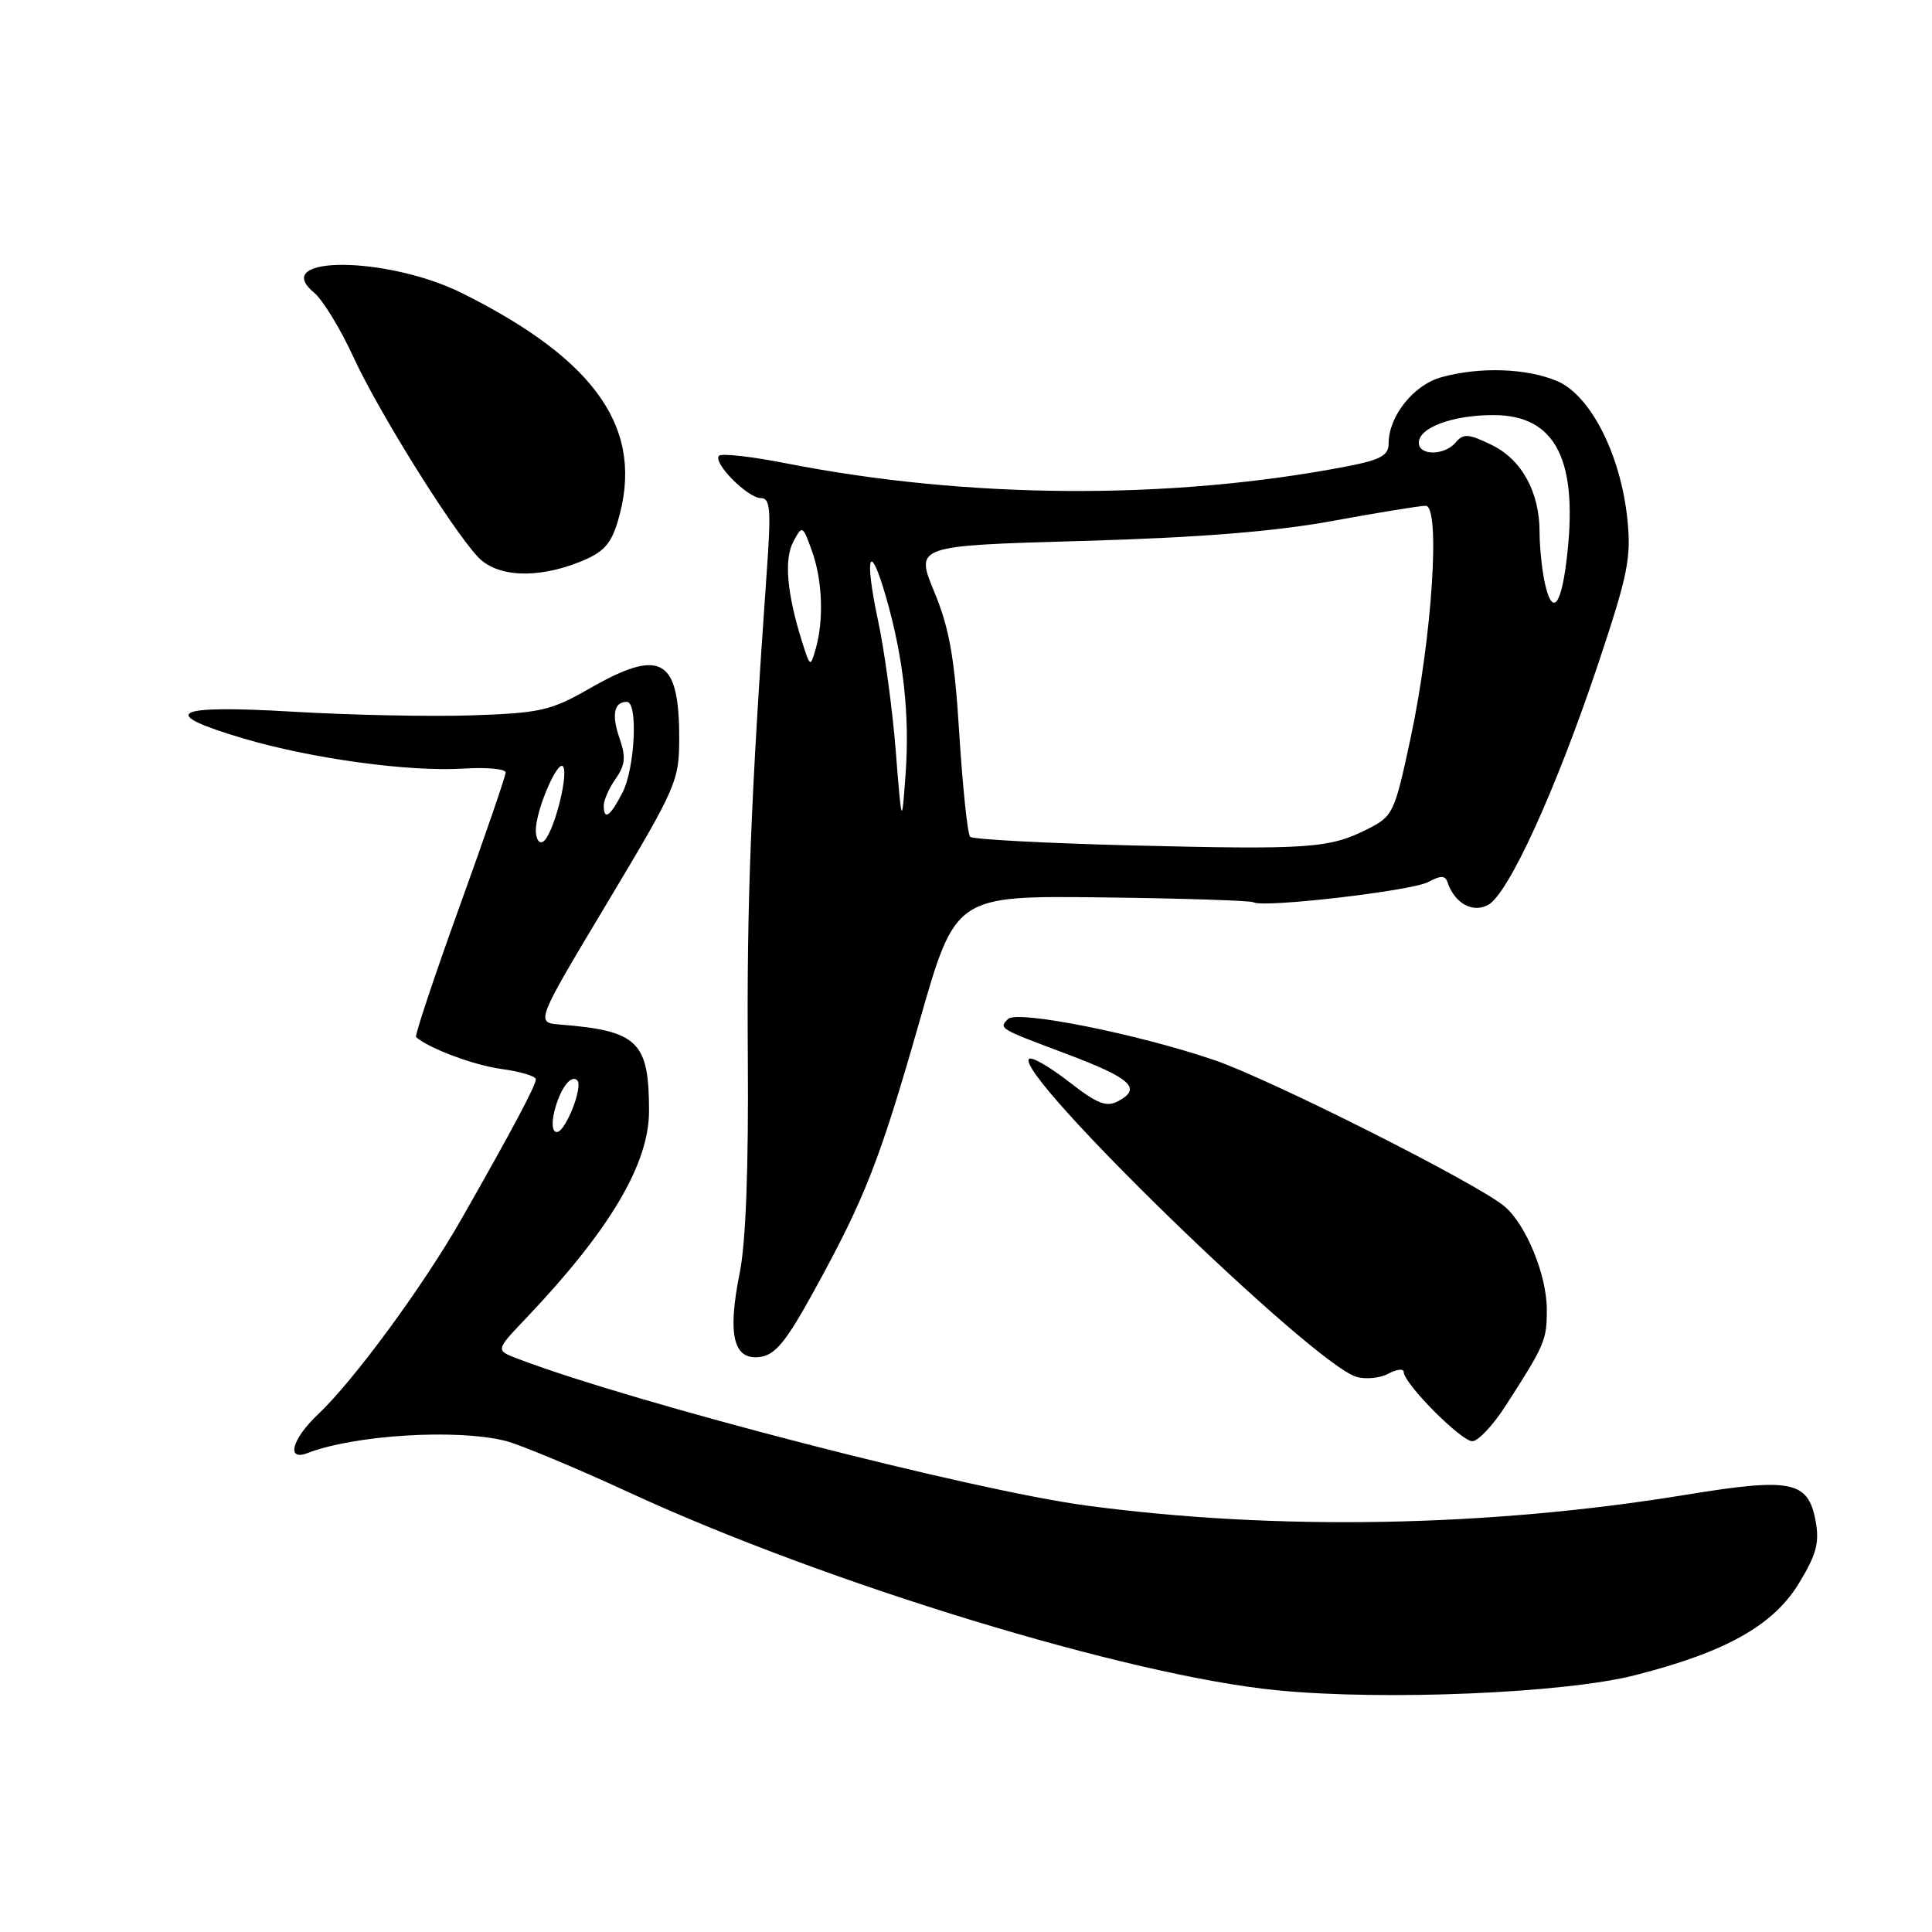 <?xml version="1.0" encoding="UTF-8" standalone="no"?>
<!DOCTYPE svg PUBLIC "-//W3C//DTD SVG 1.1//EN" "http://www.w3.org/Graphics/SVG/1.1/DTD/svg11.dtd" >
<svg xmlns="http://www.w3.org/2000/svg" xmlns:xlink="http://www.w3.org/1999/xlink" version="1.1" viewBox="0 0 256 256">
 <g >
 <path fill="currentColor"
d=" M 216.62 221.98 C 228.66 218.92 234.96 215.39 238.37 209.79 C 240.70 205.96 241.11 204.41 240.57 201.50 C 239.58 196.22 237.36 195.78 223.36 198.07 C 197.20 202.35 169.15 202.86 144.00 199.50 C 128.77 197.47 84.07 185.93 68.58 180.03 C 65.66 178.92 65.66 178.92 69.67 174.71 C 80.79 163.02 86.00 154.24 86.00 147.21 C 86.00 138.01 84.53 136.58 74.23 135.76 C 70.95 135.50 70.95 135.50 80.48 119.60 C 89.64 104.30 90.00 103.48 90.00 97.79 C 90.00 87.19 87.53 85.83 78.12 91.23 C 72.99 94.17 71.62 94.48 62.50 94.79 C 57.00 94.97 46.31 94.75 38.75 94.30 C 22.82 93.36 20.79 94.46 32.25 97.85 C 41.32 100.53 54.23 102.30 61.47 101.84 C 64.51 101.65 67.00 101.89 67.00 102.36 C 67.00 102.83 64.25 110.84 60.88 120.16 C 57.52 129.48 54.93 137.25 55.13 137.42 C 56.85 138.93 62.79 141.15 66.48 141.65 C 68.97 141.99 71.00 142.60 71.00 143.01 C 71.00 143.84 67.85 149.76 61.16 161.50 C 56.10 170.38 46.89 182.93 42.11 187.44 C 38.67 190.69 37.88 193.65 40.75 192.54 C 46.98 190.13 60.55 189.30 67.00 190.93 C 68.92 191.42 76.35 194.52 83.50 197.82 C 109.59 209.86 149.62 222.07 169.28 223.98 C 183.52 225.36 207.28 224.36 216.62 221.98 Z  M 199.50 186.28 C 204.72 178.17 204.97 177.58 204.96 173.50 C 204.96 168.98 202.23 162.31 199.39 159.88 C 195.93 156.90 168.37 143.01 160.88 140.46 C 150.71 136.99 134.78 133.82 133.58 135.02 C 132.32 136.28 132.29 136.26 141.45 139.70 C 149.86 142.87 151.33 144.22 148.18 145.90 C 146.60 146.75 145.40 146.27 141.61 143.32 C 139.05 141.33 136.69 139.98 136.35 140.31 C 134.38 142.28 173.84 180.62 179.71 182.43 C 180.93 182.80 182.84 182.62 183.96 182.02 C 185.08 181.42 186.00 181.32 186.00 181.80 C 186.00 183.31 193.63 191.00 195.10 190.97 C 195.87 190.95 197.85 188.84 199.50 186.28 Z  M 107.89 171.00 C 114.63 158.73 116.57 153.79 121.86 135.26 C 126.60 118.68 126.60 118.68 146.02 118.91 C 156.69 119.04 165.73 119.33 166.10 119.56 C 167.35 120.33 187.04 118.05 189.23 116.88 C 190.88 115.99 191.50 115.99 191.79 116.87 C 192.73 119.68 195.10 121.02 197.18 119.91 C 199.87 118.46 206.16 104.70 211.74 88.04 C 215.72 76.13 216.17 73.91 215.63 68.75 C 214.74 60.19 210.72 52.33 206.30 50.48 C 202.22 48.78 196.06 48.58 190.97 49.99 C 187.29 51.02 184.00 55.15 184.00 58.77 C 184.00 60.37 182.93 60.94 178.25 61.84 C 155.01 66.28 128.27 66.12 104.20 61.40 C 99.64 60.50 95.62 60.04 95.28 60.39 C 94.39 61.27 99.06 66.00 100.82 66.00 C 102.07 66.00 102.19 67.52 101.60 75.75 C 99.49 105.64 98.94 119.72 99.09 140.00 C 99.20 154.71 98.83 164.65 98.01 168.70 C 96.37 176.83 97.17 180.24 100.64 179.81 C 102.72 179.56 104.11 177.87 107.89 171.00 Z  M 76.84 74.45 C 79.94 73.21 80.94 72.14 81.86 69.08 C 85.47 57.03 79.21 47.83 61.30 38.88 C 51.35 33.90 35.63 33.81 41.60 38.76 C 42.76 39.72 45.11 43.56 46.83 47.31 C 50.08 54.39 59.69 69.85 63.28 73.75 C 65.78 76.47 71.11 76.74 76.84 74.45 Z  M 73.46 147.25 C 74.20 144.28 75.65 142.32 76.49 143.15 C 77.30 143.97 74.93 150.00 73.79 150.00 C 73.19 150.00 73.06 148.88 73.46 147.25 Z  M 71.00 110.03 C 71.00 107.24 74.10 100.18 74.67 101.68 C 75.26 103.24 73.21 110.76 71.97 111.52 C 71.44 111.85 71.00 111.18 71.00 110.03 Z  M 80.00 106.72 C 80.00 106.02 80.71 104.43 81.58 103.18 C 82.85 101.38 82.95 100.30 82.10 97.85 C 81.01 94.73 81.35 93.00 83.06 93.00 C 84.57 93.00 84.14 101.83 82.47 105.05 C 80.84 108.21 80.00 108.78 80.00 106.72 Z  M 149.83 112.02 C 138.47 111.73 128.89 111.22 128.55 110.88 C 128.21 110.54 127.57 104.47 127.12 97.38 C 126.49 87.13 125.80 83.25 123.79 78.41 C 121.27 72.31 121.27 72.31 143.38 71.68 C 158.81 71.24 168.83 70.44 176.50 69.04 C 182.55 67.93 188.13 67.02 188.90 67.02 C 190.90 66.99 189.77 84.42 186.91 97.81 C 184.76 107.83 184.60 108.16 181.10 109.91 C 176.10 112.42 173.31 112.60 149.83 112.02 Z  M 118.69 99.50 C 118.26 94.00 117.20 86.21 116.34 82.20 C 114.49 73.55 115.22 71.48 117.41 79.14 C 119.73 87.23 120.55 94.74 120.00 102.50 C 119.49 109.50 119.49 109.50 118.69 99.50 Z  M 106.27 85.00 C 104.27 78.63 103.87 74.10 105.12 71.77 C 106.31 69.56 106.35 69.58 107.59 73.01 C 108.98 76.87 109.18 82.17 108.08 86.00 C 107.38 88.44 107.34 88.42 106.27 85.00 Z  M 204.62 76.88 C 204.28 75.16 204.00 72.28 204.00 70.49 C 204.00 65.20 201.63 60.88 197.66 58.96 C 194.61 57.47 193.90 57.42 192.91 58.60 C 191.44 60.38 188.00 60.42 188.00 58.66 C 188.00 56.66 192.48 55.00 197.87 55.00 C 206.22 55.00 209.23 61.03 207.55 74.44 C 206.78 80.62 205.58 81.63 204.62 76.88 Z "/>
</g>
</svg>